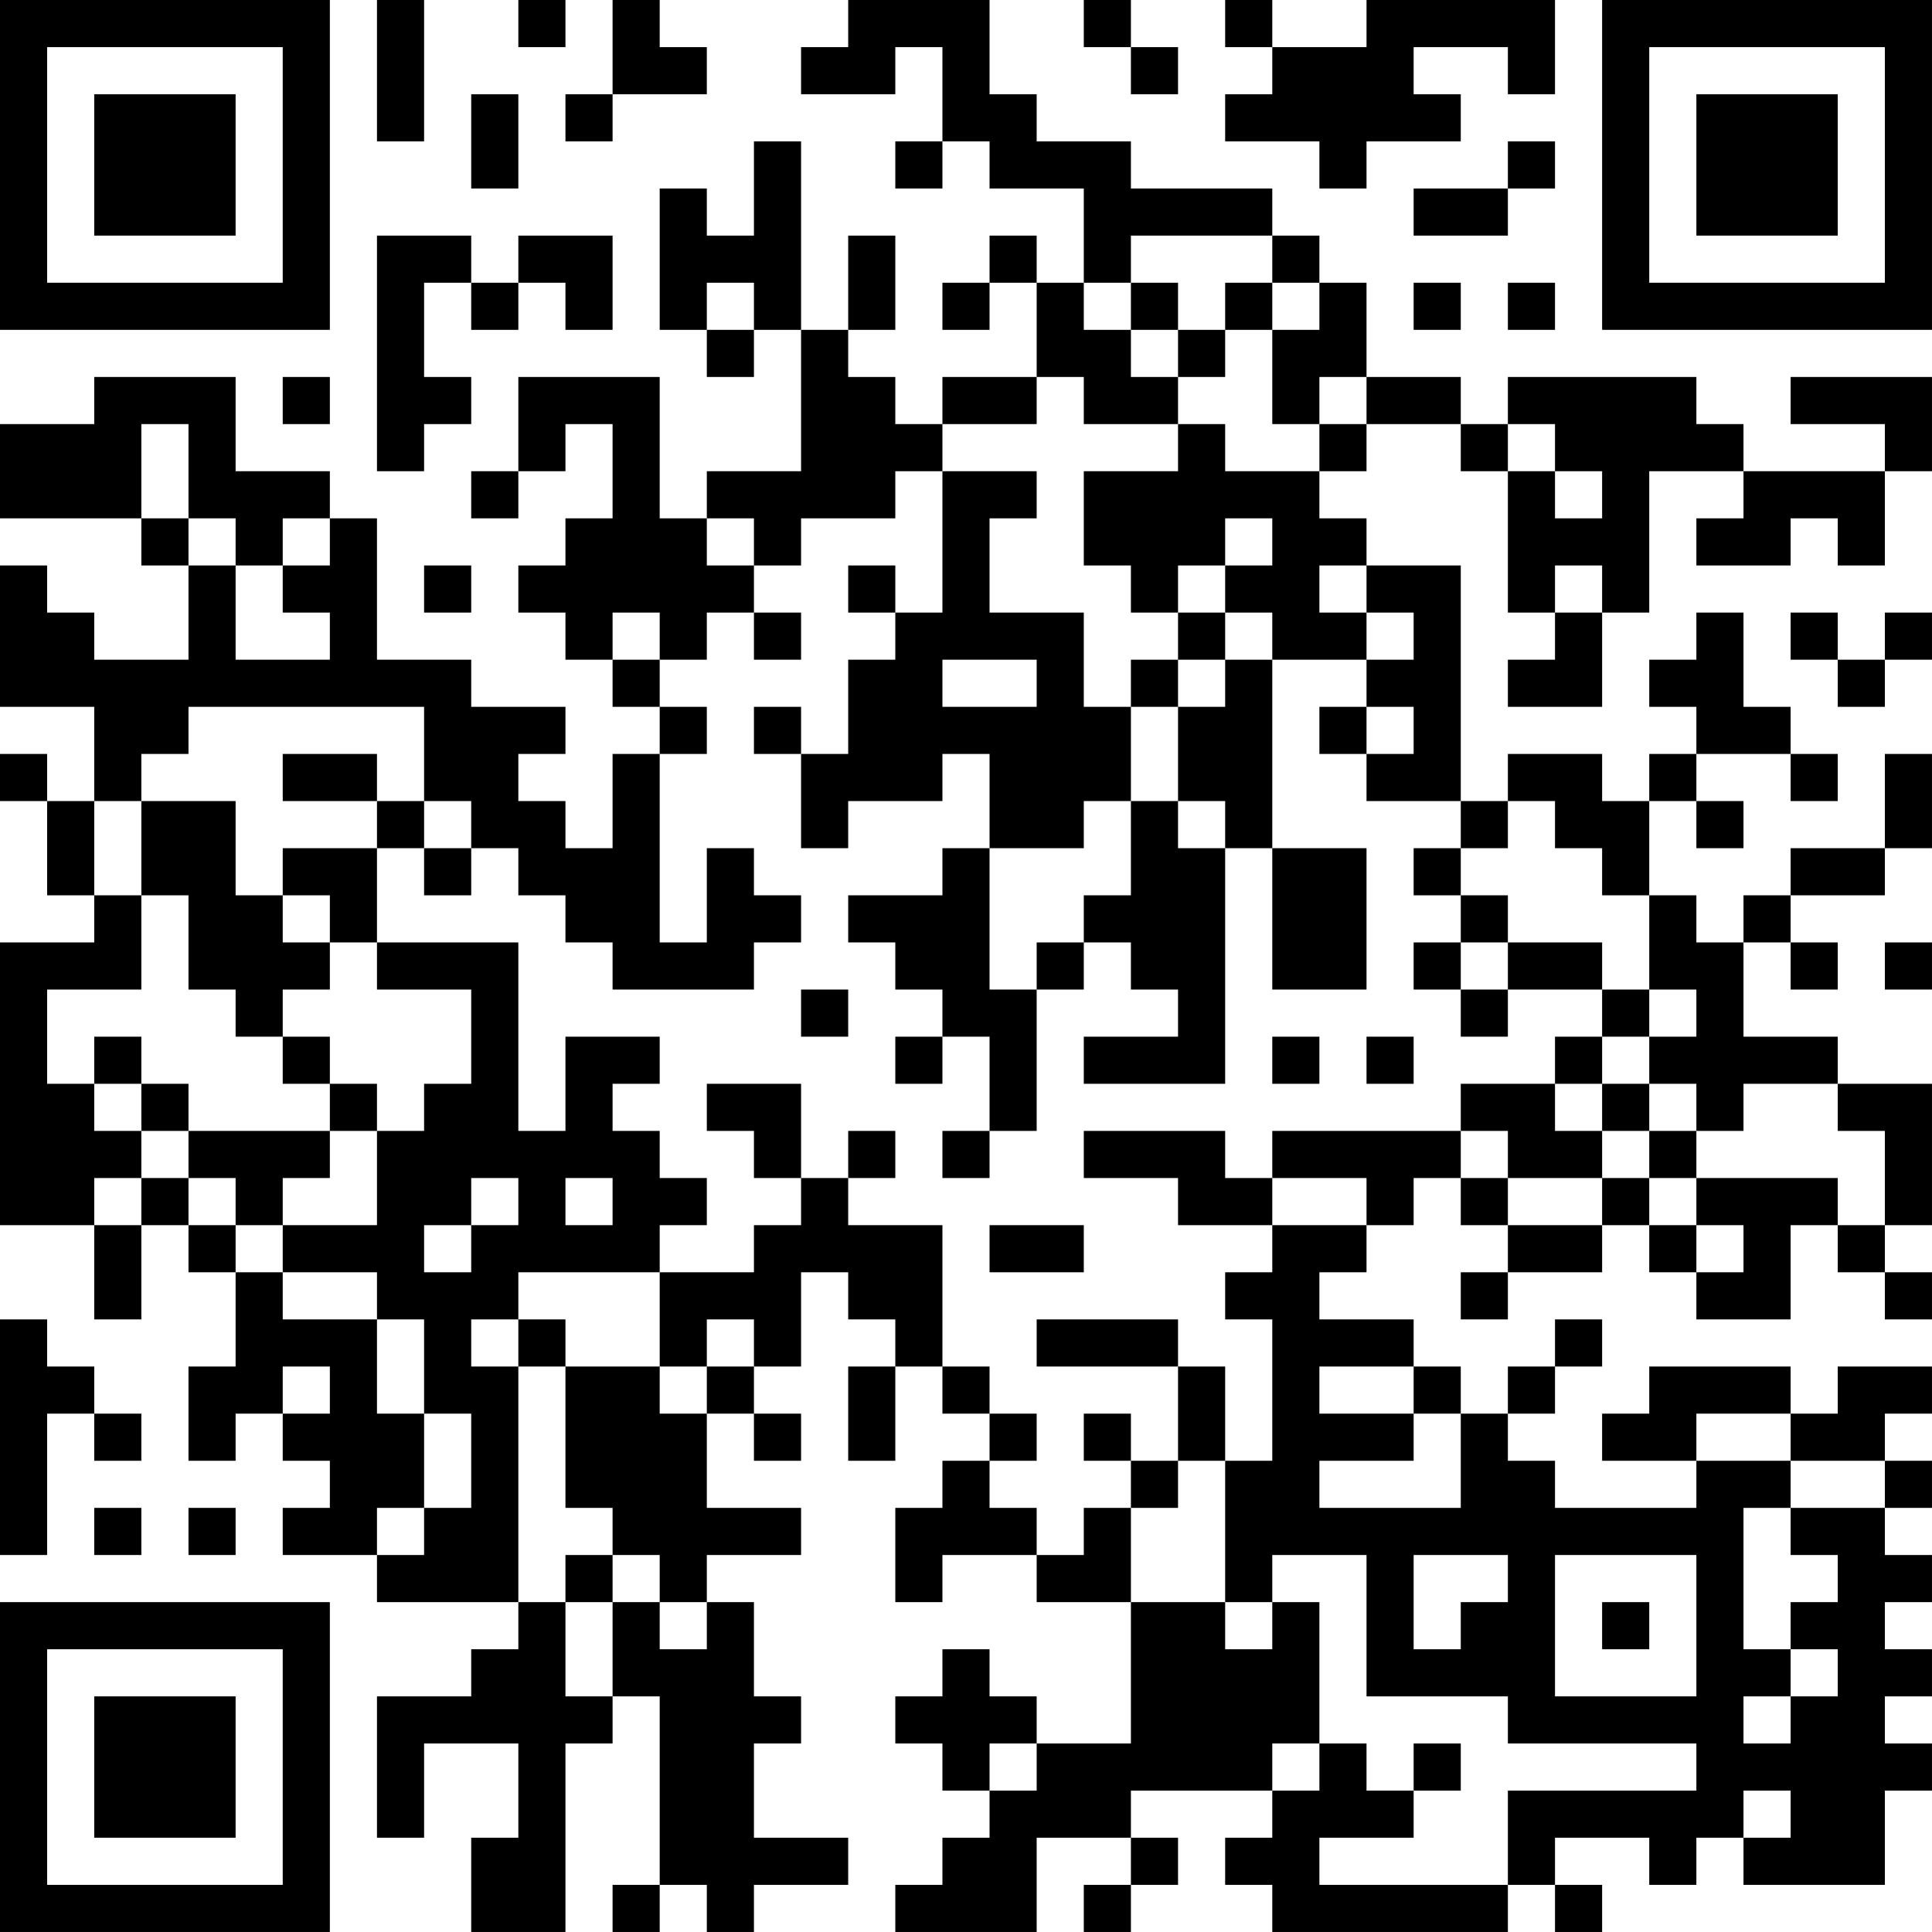 <?xml version="1.0" encoding="UTF-8"?>
<svg xmlns="http://www.w3.org/2000/svg" version="1.1" width="200" height="200" viewBox="0 0 200 200"><rect x="0" y="0" width="200" height="200" fill="#ffffff"/><g transform="scale(4.878)"><g transform="translate(0,0)"><path fill-rule="evenodd" d="M8 0L8 3L9 3L9 0ZM11 0L11 1L12 1L12 0ZM13 0L13 2L12 2L12 3L13 3L13 2L15 2L15 1L14 1L14 0ZM18 0L18 1L17 1L17 2L19 2L19 1L20 1L20 3L19 3L19 4L20 4L20 3L21 3L21 4L23 4L23 6L22 6L22 5L21 5L21 6L20 6L20 7L21 7L21 6L22 6L22 8L20 8L20 9L19 9L19 8L18 8L18 7L19 7L19 5L18 5L18 7L17 7L17 3L16 3L16 5L15 5L15 4L14 4L14 7L15 7L15 8L16 8L16 7L17 7L17 10L15 10L15 11L14 11L14 8L11 8L11 10L10 10L10 11L11 11L11 10L12 10L12 9L13 9L13 11L12 11L12 12L11 12L11 13L12 13L12 14L13 14L13 15L14 15L14 16L13 16L13 18L12 18L12 17L11 17L11 16L12 16L12 15L10 15L10 14L8 14L8 11L7 11L7 10L5 10L5 8L2 8L2 9L0 9L0 11L3 11L3 12L4 12L4 14L2 14L2 13L1 13L1 12L0 12L0 15L2 15L2 17L1 17L1 16L0 16L0 17L1 17L1 19L2 19L2 20L0 20L0 26L2 26L2 28L3 28L3 26L4 26L4 27L5 27L5 29L4 29L4 31L5 31L5 30L6 30L6 31L7 31L7 32L6 32L6 33L8 33L8 34L11 34L11 35L10 35L10 36L8 36L8 39L9 39L9 37L11 37L11 39L10 39L10 41L12 41L12 37L13 37L13 36L14 36L14 40L13 40L13 41L14 41L14 40L15 40L15 41L16 41L16 40L18 40L18 39L16 39L16 37L17 37L17 36L16 36L16 34L15 34L15 33L17 33L17 32L15 32L15 30L16 30L16 31L17 31L17 30L16 30L16 29L17 29L17 27L18 27L18 28L19 28L19 29L18 29L18 31L19 31L19 29L20 29L20 30L21 30L21 31L20 31L20 32L19 32L19 34L20 34L20 33L22 33L22 34L24 34L24 37L22 37L22 36L21 36L21 35L20 35L20 36L19 36L19 37L20 37L20 38L21 38L21 39L20 39L20 40L19 40L19 41L22 41L22 39L24 39L24 40L23 40L23 41L24 41L24 40L25 40L25 39L24 39L24 38L27 38L27 39L26 39L26 40L27 40L27 41L32 41L32 40L33 40L33 41L34 41L34 40L33 40L33 39L35 39L35 40L36 40L36 39L37 39L37 40L40 40L40 38L41 38L41 37L40 37L40 36L41 36L41 35L40 35L40 34L41 34L41 33L40 33L40 32L41 32L41 31L40 31L40 30L41 30L41 29L39 29L39 30L38 30L38 29L35 29L35 30L34 30L34 31L36 31L36 32L33 32L33 31L32 31L32 30L33 30L33 29L34 29L34 28L33 28L33 29L32 29L32 30L31 30L31 29L30 29L30 28L28 28L28 27L29 27L29 26L30 26L30 25L31 25L31 26L32 26L32 27L31 27L31 28L32 28L32 27L34 27L34 26L35 26L35 27L36 27L36 28L38 28L38 26L39 26L39 27L40 27L40 28L41 28L41 27L40 27L40 26L41 26L41 23L39 23L39 22L37 22L37 20L38 20L38 21L39 21L39 20L38 20L38 19L40 19L40 18L41 18L41 16L40 16L40 18L38 18L38 19L37 19L37 20L36 20L36 19L35 19L35 17L36 17L36 18L37 18L37 17L36 17L36 16L38 16L38 17L39 17L39 16L38 16L38 15L37 15L37 13L36 13L36 14L35 14L35 15L36 15L36 16L35 16L35 17L34 17L34 16L32 16L32 17L31 17L31 12L29 12L29 11L28 11L28 10L29 10L29 9L31 9L31 10L32 10L32 13L33 13L33 14L32 14L32 15L34 15L34 13L35 13L35 10L37 10L37 11L36 11L36 12L38 12L38 11L39 11L39 12L40 12L40 10L41 10L41 8L38 8L38 9L40 9L40 10L37 10L37 9L36 9L36 8L32 8L32 9L31 9L31 8L29 8L29 6L28 6L28 5L27 5L27 4L24 4L24 3L22 3L22 2L21 2L21 0ZM23 0L23 1L24 1L24 2L25 2L25 1L24 1L24 0ZM26 0L26 1L27 1L27 2L26 2L26 3L28 3L28 4L29 4L29 3L31 3L31 2L30 2L30 1L32 1L32 2L33 2L33 0L29 0L29 1L27 1L27 0ZM10 2L10 4L11 4L11 2ZM32 3L32 4L30 4L30 5L32 5L32 4L33 4L33 3ZM8 5L8 10L9 10L9 9L10 9L10 8L9 8L9 6L10 6L10 7L11 7L11 6L12 6L12 7L13 7L13 5L11 5L11 6L10 6L10 5ZM24 5L24 6L23 6L23 7L24 7L24 8L25 8L25 9L23 9L23 8L22 8L22 9L20 9L20 10L19 10L19 11L17 11L17 12L16 12L16 11L15 11L15 12L16 12L16 13L15 13L15 14L14 14L14 13L13 13L13 14L14 14L14 15L15 15L15 16L14 16L14 20L15 20L15 18L16 18L16 19L17 19L17 20L16 20L16 21L13 21L13 20L12 20L12 19L11 19L11 18L10 18L10 17L9 17L9 15L4 15L4 16L3 16L3 17L2 17L2 19L3 19L3 21L1 21L1 23L2 23L2 24L3 24L3 25L2 25L2 26L3 26L3 25L4 25L4 26L5 26L5 27L6 27L6 28L8 28L8 30L9 30L9 32L8 32L8 33L9 33L9 32L10 32L10 30L9 30L9 28L8 28L8 27L6 27L6 26L8 26L8 24L9 24L9 23L10 23L10 21L8 21L8 20L11 20L11 24L12 24L12 22L14 22L14 23L13 23L13 24L14 24L14 25L15 25L15 26L14 26L14 27L11 27L11 28L10 28L10 29L11 29L11 34L12 34L12 36L13 36L13 34L14 34L14 35L15 35L15 34L14 34L14 33L13 33L13 32L12 32L12 29L14 29L14 30L15 30L15 29L16 29L16 28L15 28L15 29L14 29L14 27L16 27L16 26L17 26L17 25L18 25L18 26L20 26L20 29L21 29L21 30L22 30L22 31L21 31L21 32L22 32L22 33L23 33L23 32L24 32L24 34L26 34L26 35L27 35L27 34L28 34L28 37L27 37L27 38L28 38L28 37L29 37L29 38L30 38L30 39L28 39L28 40L32 40L32 38L36 38L36 37L32 37L32 36L29 36L29 33L27 33L27 34L26 34L26 31L27 31L27 28L26 28L26 27L27 27L27 26L29 26L29 25L27 25L27 24L31 24L31 25L32 25L32 26L34 26L34 25L35 25L35 26L36 26L36 27L37 27L37 26L36 26L36 25L39 25L39 26L40 26L40 24L39 24L39 23L37 23L37 24L36 24L36 23L35 23L35 22L36 22L36 21L35 21L35 19L34 19L34 18L33 18L33 17L32 17L32 18L31 18L31 17L29 17L29 16L30 16L30 15L29 15L29 14L30 14L30 13L29 13L29 12L28 12L28 13L29 13L29 14L27 14L27 13L26 13L26 12L27 12L27 11L26 11L26 12L25 12L25 13L24 13L24 12L23 12L23 10L25 10L25 9L26 9L26 10L28 10L28 9L29 9L29 8L28 8L28 9L27 9L27 7L28 7L28 6L27 6L27 5ZM15 6L15 7L16 7L16 6ZM24 6L24 7L25 7L25 8L26 8L26 7L27 7L27 6L26 6L26 7L25 7L25 6ZM30 6L30 7L31 7L31 6ZM32 6L32 7L33 7L33 6ZM6 8L6 9L7 9L7 8ZM3 9L3 11L4 11L4 12L5 12L5 14L7 14L7 13L6 13L6 12L7 12L7 11L6 11L6 12L5 12L5 11L4 11L4 9ZM32 9L32 10L33 10L33 11L34 11L34 10L33 10L33 9ZM20 10L20 13L19 13L19 12L18 12L18 13L19 13L19 14L18 14L18 16L17 16L17 15L16 15L16 16L17 16L17 18L18 18L18 17L20 17L20 16L21 16L21 18L20 18L20 19L18 19L18 20L19 20L19 21L20 21L20 22L19 22L19 23L20 23L20 22L21 22L21 24L20 24L20 25L21 25L21 24L22 24L22 21L23 21L23 20L24 20L24 21L25 21L25 22L23 22L23 23L26 23L26 18L27 18L27 21L29 21L29 18L27 18L27 14L26 14L26 13L25 13L25 14L24 14L24 15L23 15L23 13L21 13L21 11L22 11L22 10ZM9 12L9 13L10 13L10 12ZM33 12L33 13L34 13L34 12ZM16 13L16 14L17 14L17 13ZM38 13L38 14L39 14L39 15L40 15L40 14L41 14L41 13L40 13L40 14L39 14L39 13ZM20 14L20 15L22 15L22 14ZM25 14L25 15L24 15L24 17L23 17L23 18L21 18L21 21L22 21L22 20L23 20L23 19L24 19L24 17L25 17L25 18L26 18L26 17L25 17L25 15L26 15L26 14ZM28 15L28 16L29 16L29 15ZM6 16L6 17L8 17L8 18L6 18L6 19L5 19L5 17L3 17L3 19L4 19L4 21L5 21L5 22L6 22L6 23L7 23L7 24L4 24L4 23L3 23L3 22L2 22L2 23L3 23L3 24L4 24L4 25L5 25L5 26L6 26L6 25L7 25L7 24L8 24L8 23L7 23L7 22L6 22L6 21L7 21L7 20L8 20L8 18L9 18L9 19L10 19L10 18L9 18L9 17L8 17L8 16ZM30 18L30 19L31 19L31 20L30 20L30 21L31 21L31 22L32 22L32 21L34 21L34 22L33 22L33 23L31 23L31 24L32 24L32 25L34 25L34 24L35 24L35 25L36 25L36 24L35 24L35 23L34 23L34 22L35 22L35 21L34 21L34 20L32 20L32 19L31 19L31 18ZM6 19L6 20L7 20L7 19ZM31 20L31 21L32 21L32 20ZM40 20L40 21L41 21L41 20ZM17 21L17 22L18 22L18 21ZM27 22L27 23L28 23L28 22ZM29 22L29 23L30 23L30 22ZM15 23L15 24L16 24L16 25L17 25L17 23ZM33 23L33 24L34 24L34 23ZM18 24L18 25L19 25L19 24ZM23 24L23 25L25 25L25 26L27 26L27 25L26 25L26 24ZM10 25L10 26L9 26L9 27L10 27L10 26L11 26L11 25ZM12 25L12 26L13 26L13 25ZM21 26L21 27L23 27L23 26ZM0 28L0 33L1 33L1 30L2 30L2 31L3 31L3 30L2 30L2 29L1 29L1 28ZM11 28L11 29L12 29L12 28ZM22 28L22 29L25 29L25 31L24 31L24 30L23 30L23 31L24 31L24 32L25 32L25 31L26 31L26 29L25 29L25 28ZM6 29L6 30L7 30L7 29ZM28 29L28 30L30 30L30 31L28 31L28 32L31 32L31 30L30 30L30 29ZM36 30L36 31L38 31L38 32L37 32L37 35L38 35L38 36L37 36L37 37L38 37L38 36L39 36L39 35L38 35L38 34L39 34L39 33L38 33L38 32L40 32L40 31L38 31L38 30ZM2 32L2 33L3 33L3 32ZM4 32L4 33L5 33L5 32ZM12 33L12 34L13 34L13 33ZM30 33L30 35L31 35L31 34L32 34L32 33ZM33 33L33 36L36 36L36 33ZM34 34L34 35L35 35L35 34ZM21 37L21 38L22 38L22 37ZM30 37L30 38L31 38L31 37ZM37 38L37 39L38 39L38 38ZM0 0L0 7L7 7L7 0ZM1 1L1 6L6 6L6 1ZM2 2L2 5L5 5L5 2ZM34 0L34 7L41 7L41 0ZM35 1L35 6L40 6L40 1ZM36 2L36 5L39 5L39 2ZM0 34L0 41L7 41L7 34ZM1 35L1 40L6 40L6 35ZM2 36L2 39L5 39L5 36Z" fill="#000000"/></g></g></svg>
